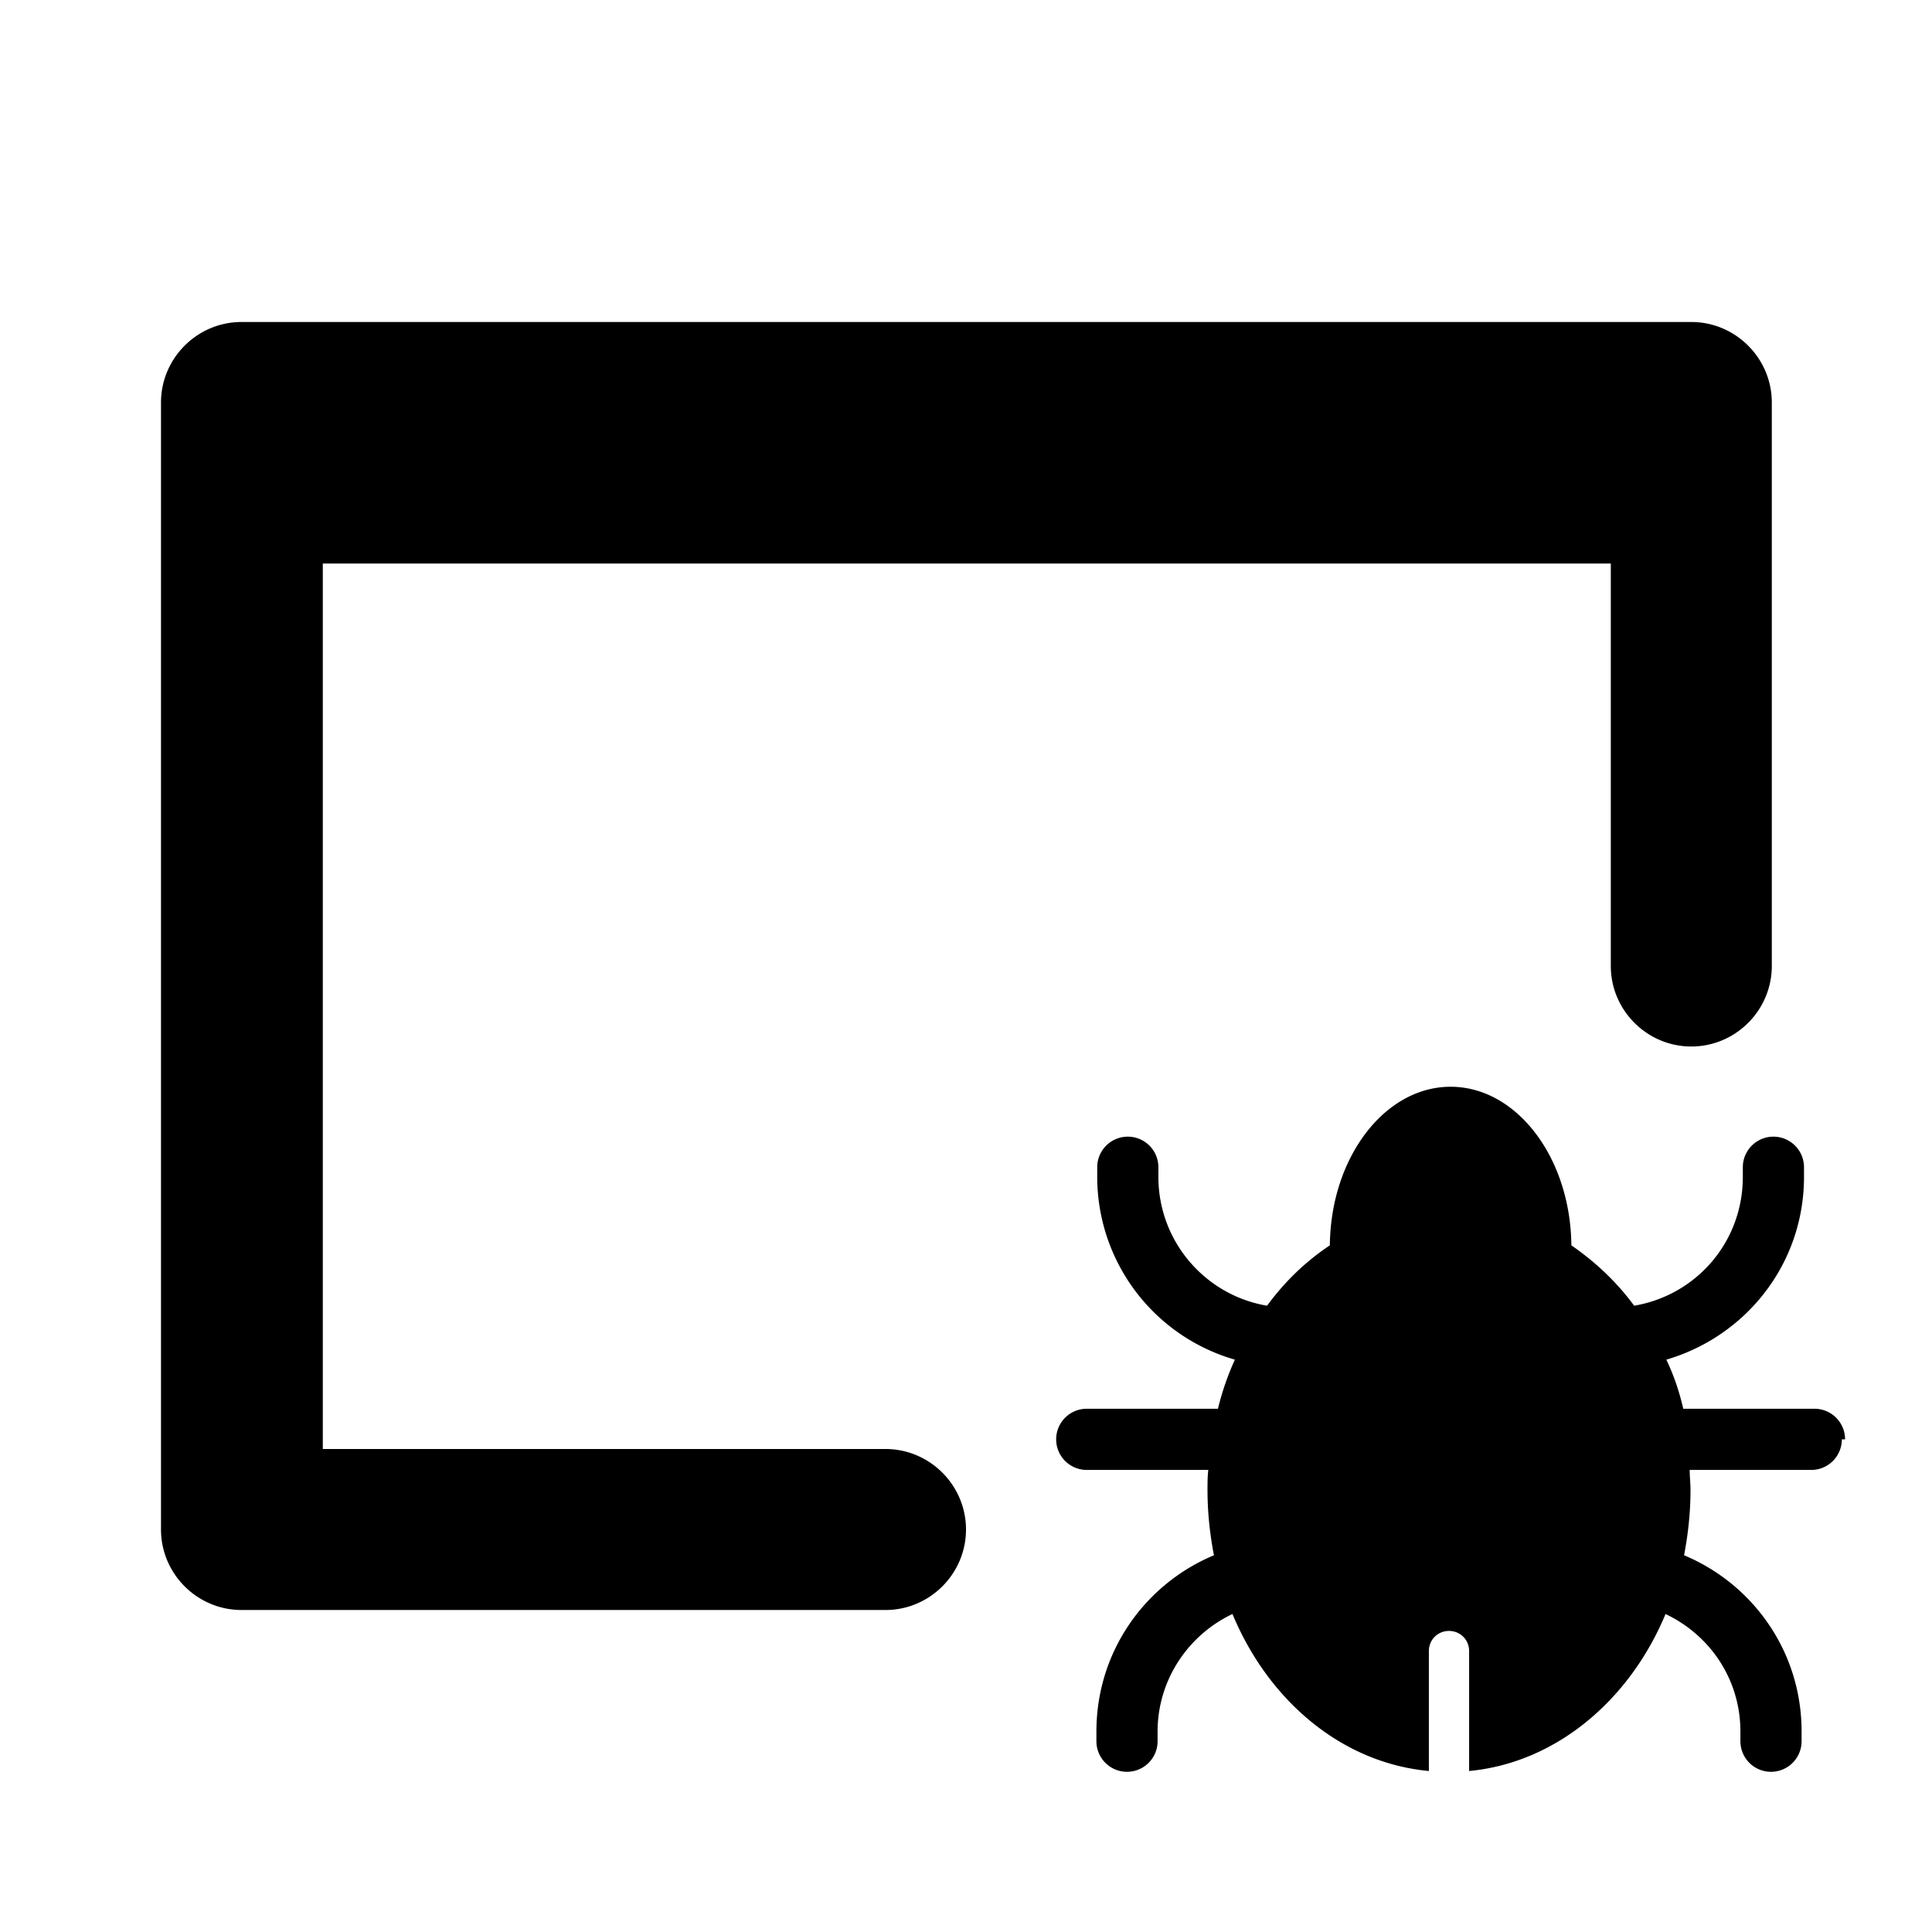 <svg xmlns="http://www.w3.org/2000/svg" width="24" height="24" fill="currentColor" viewBox="0 0 24 24">
  <path d="M22.88 17.88c0 .21-.17.38-.38.38h-1.51c0 .08.01.17.01.25 0 .28-.03.55-.08.81.86.36 1.46 1.2 1.46 2.19v.12a.38.38 0 1 1-.76 0v-.12c0-.65-.38-1.2-.93-1.46-.45 1.08-1.37 1.85-2.44 1.95v-1.49c0-.14-.11-.25-.25-.25s-.25.11-.25.25V22c-1.08-.1-1.99-.87-2.44-1.95-.55.26-.93.82-.93 1.46v.12a.38.38 0 1 1-.76 0v-.12c0-.99.6-1.83 1.46-2.19-.05-.26-.08-.53-.08-.81 0-.08 0-.17.01-.25H13.5a.38.38 0 1 1 0-.76h1.63c.05-.21.12-.41.21-.61a2.364 2.364 0 0 1-1.71-2.27v-.12a.38.38 0 1 1 .76 0v.12c0 .8.58 1.47 1.35 1.6.22-.3.48-.55.78-.75.01-1.09.68-1.97 1.5-1.97s1.49.88 1.5 1.97c.29.2.56.45.78.75.77-.13 1.35-.79 1.35-1.6v-.12a.38.38 0 1 1 .76 0v.12c0 1.08-.72 1.98-1.71 2.27.09.19.16.39.21.61h1.63c.21 0 .38.17.38.38ZM11.01 18h-7V7h16v5c0 .55.45 1 1 1s1-.45 1-1V5c0-.55-.45-1-1-1H3c-.55 0-1 .45-1 1v14c0 .55.45 1 1 1h8c.55 0 1-.45 1-1s-.45-1-1-1Z"/>
</svg>